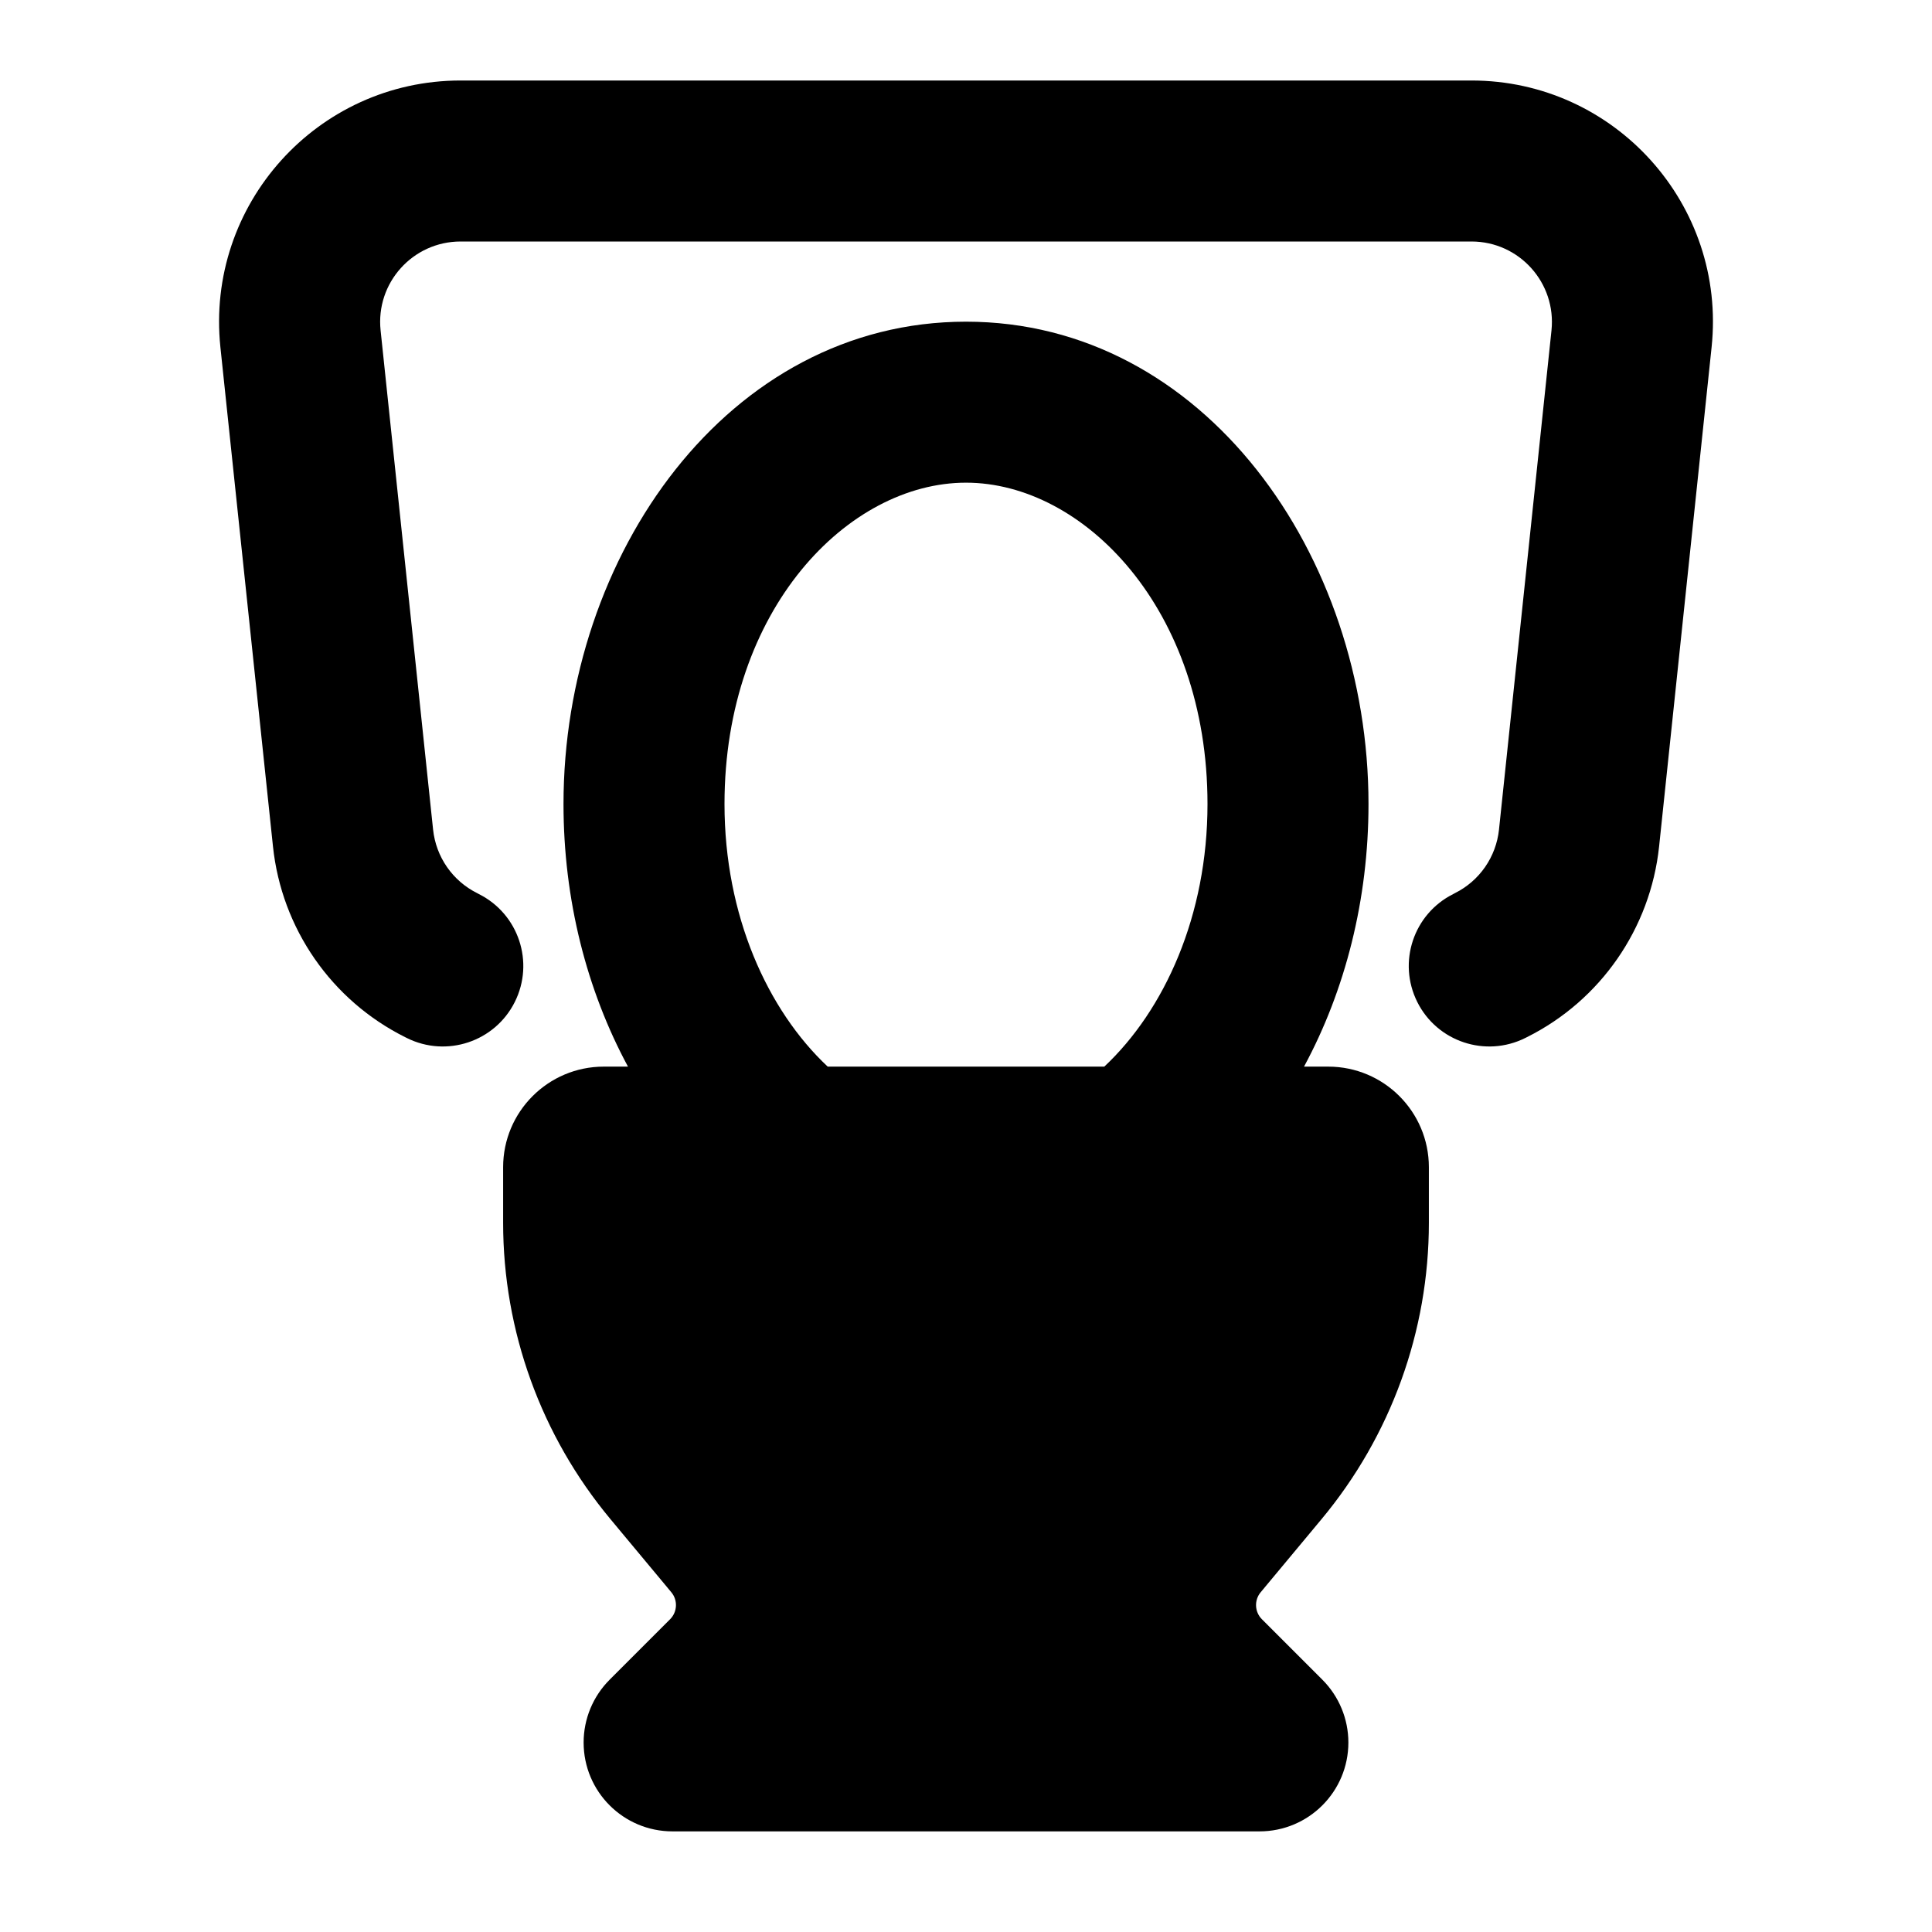 <svg width="24" height="24" viewBox="0 0 24 24" xmlns="http://www.w3.org/2000/svg">
    <path fill-rule="evenodd" clip-rule="evenodd" d="M4.728 4.105C4.665 3.514 5.128 3 5.722 3H18.279C18.873 3 19.335 3.514 19.273 4.105L18.621 10.306C18.585 10.645 18.379 10.943 18.073 11.095L18.053 11.106C17.559 11.353 17.359 11.953 17.606 12.447C17.853 12.941 18.454 13.141 18.948 12.894L18.968 12.884C19.883 12.427 20.502 11.533 20.61 10.515L21.262 4.314C21.449 2.543 20.06 1 18.279 1H5.722C3.941 1 2.552 2.543 2.738 4.314L3.391 10.515C3.498 11.533 4.117 12.427 5.033 12.884L5.053 12.894C5.547 13.141 6.148 12.941 6.395 12.447C6.642 11.953 6.442 11.353 5.948 11.106L5.928 11.095C5.622 10.943 5.416 10.645 5.38 10.306L4.728 4.105ZM7 9.988C7 6.897 9.043 3.996 12 3.996C14.957 3.996 17 6.897 17 9.988C17 11.175 16.712 12.3 16.199 13.25H16.5C17.19 13.25 17.75 13.81 17.75 14.5V15.19C17.75 16.535 17.278 17.837 16.417 18.871L15.661 19.779C15.578 19.878 15.585 20.024 15.676 20.115L16.427 20.866C16.634 21.073 16.75 21.354 16.75 21.646C16.75 22.256 16.256 22.75 15.646 22.75H8.354C7.744 22.75 7.25 22.256 7.25 21.646C7.25 21.354 7.366 21.073 7.573 20.866L8.324 20.115C8.415 20.024 8.422 19.878 8.339 19.779L7.583 18.871C6.722 17.837 6.25 16.535 6.25 15.19V14.5C6.25 13.81 6.81 13.25 7.5 13.25H7.801C7.288 12.3 7 11.175 7 9.988ZM15 9.988C15 11.373 14.466 12.548 13.718 13.25H10.282C9.534 12.548 9 11.373 9 9.988C9 7.565 10.539 5.996 12 5.996C13.461 5.996 15 7.565 15 9.988Z"/>
</svg>
